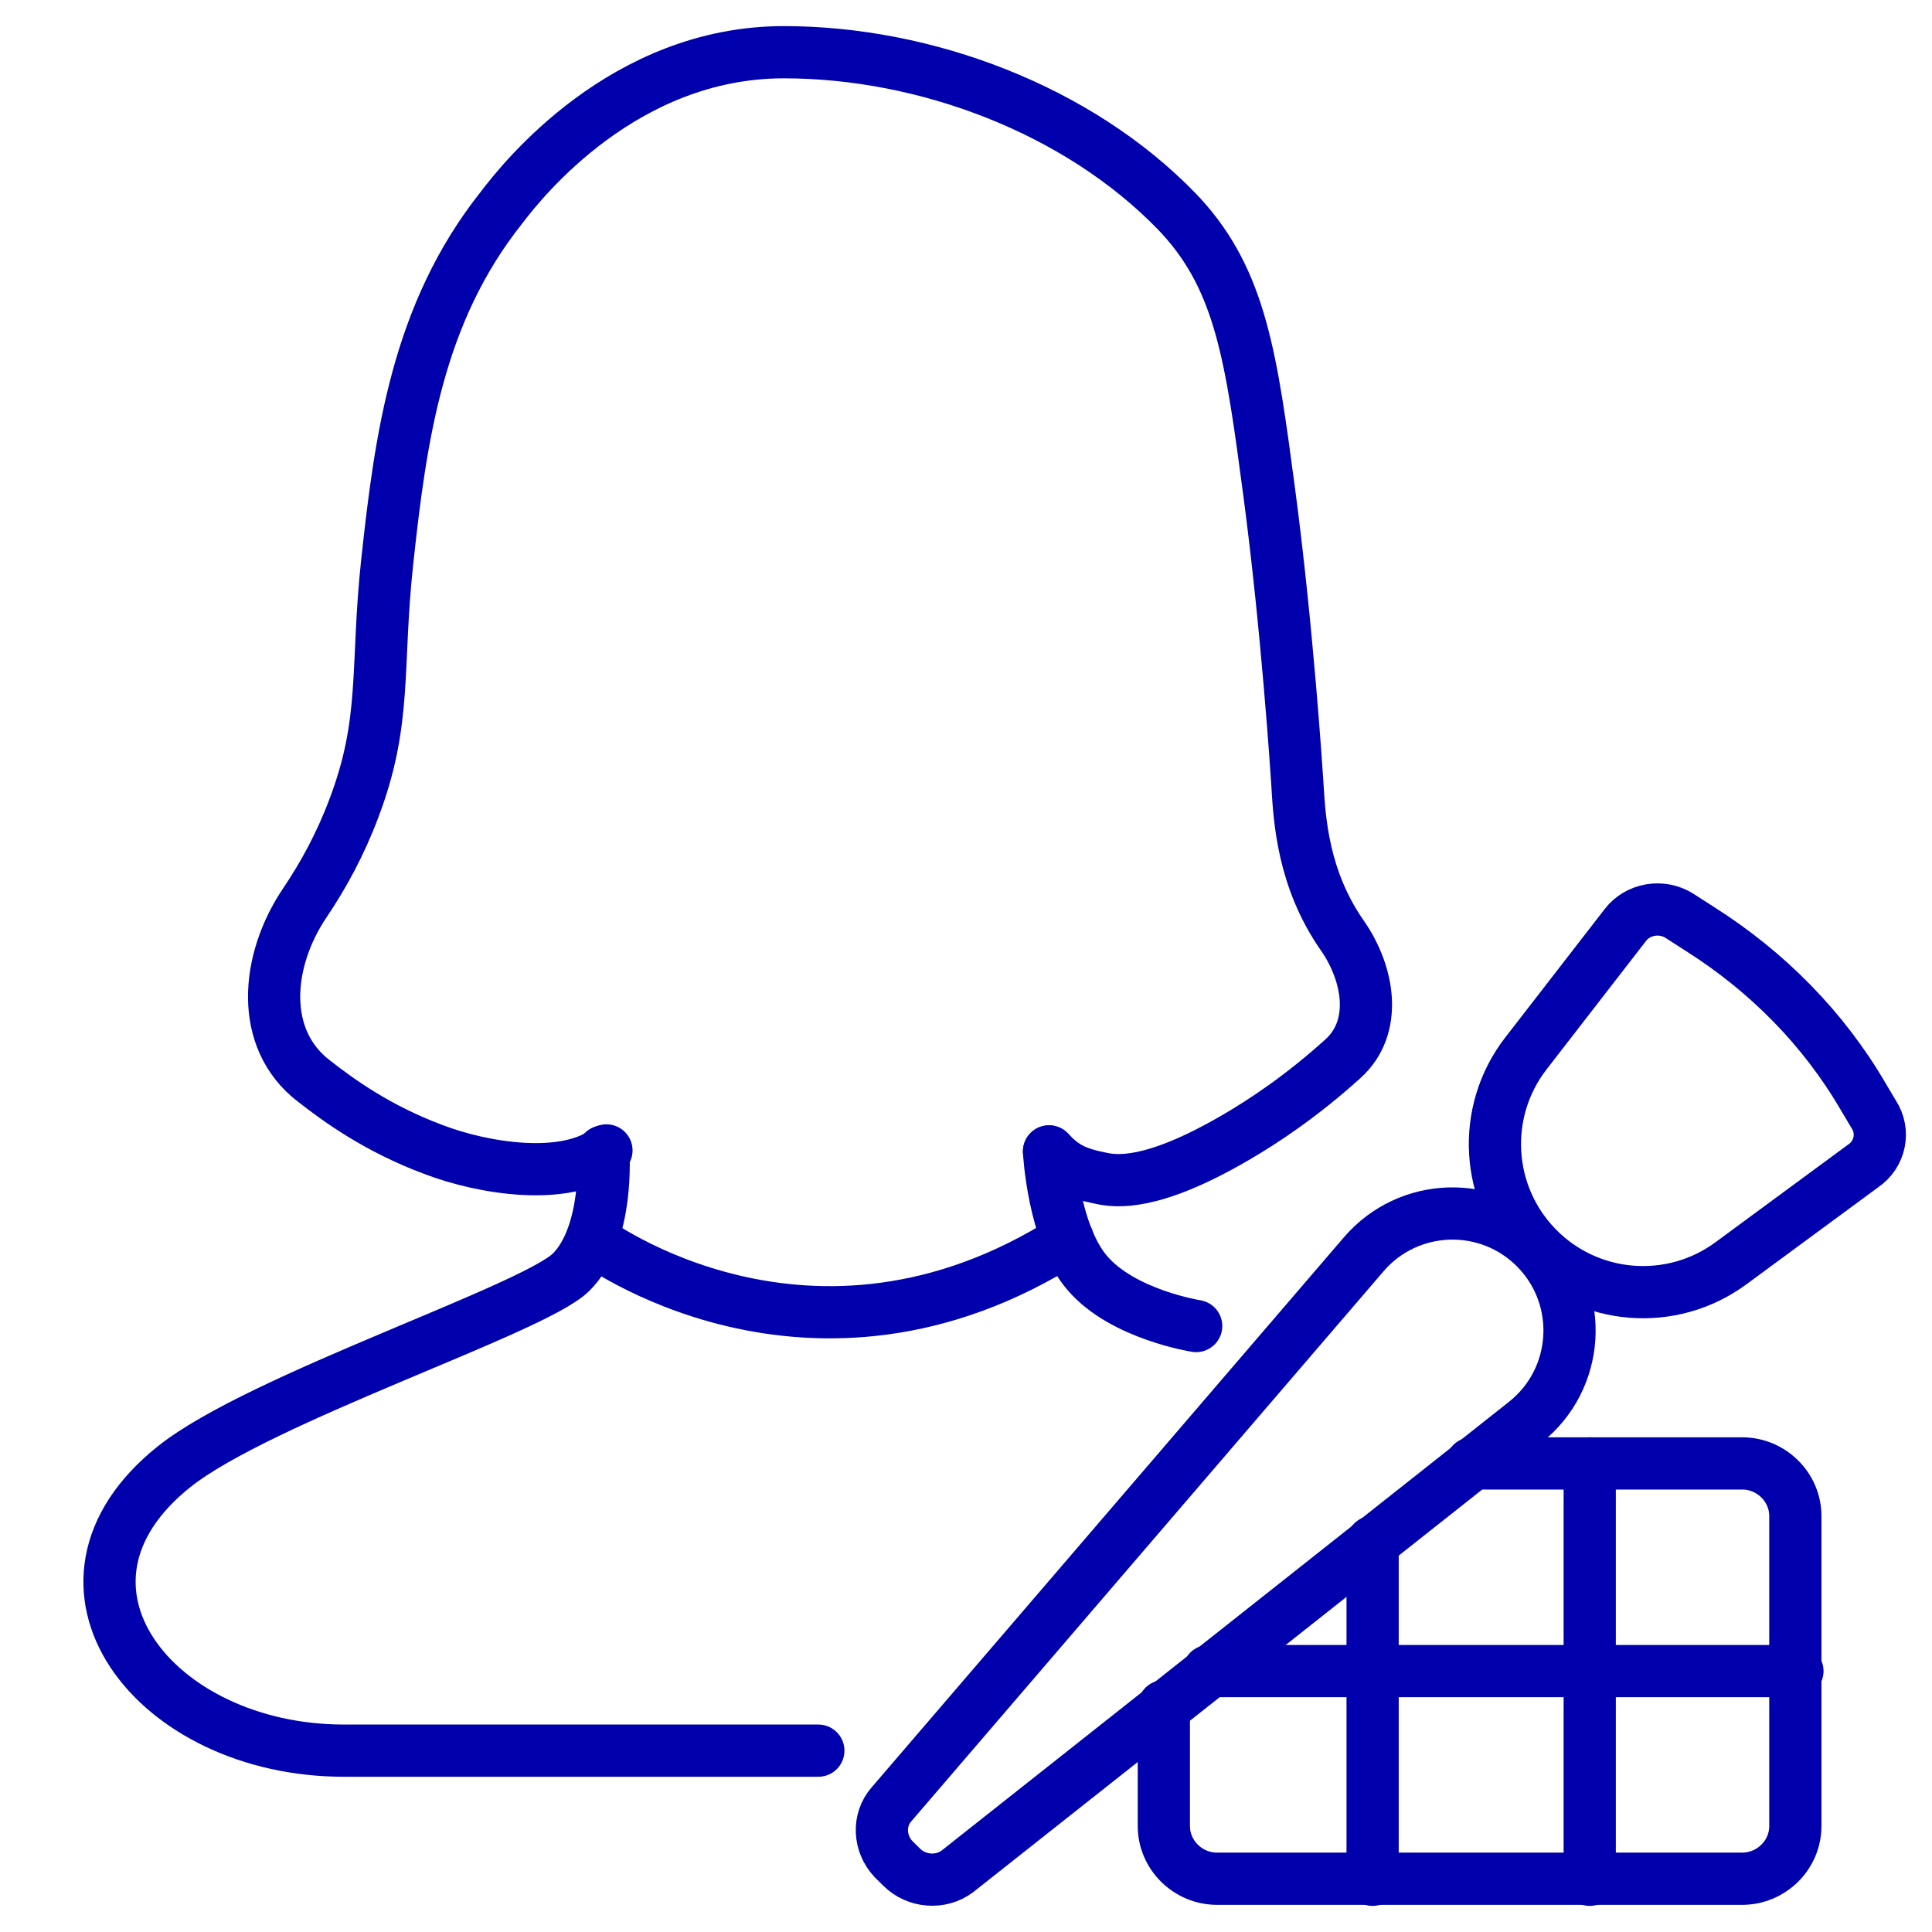 <svg width="37" height="37" viewBox="0 0 37 37" fill="none" xmlns="http://www.w3.org/2000/svg">
<path d="M20.09 22.051C20.369 22.348 20.589 22.467 21.089 22.566C21.369 22.625 22.049 22.724 23.648 21.794C24.202 21.473 24.93 20.989 25.72 20.275C26.388 19.672 26.221 18.654 25.707 17.916V17.916C24.954 16.838 24.888 15.702 24.848 15.046C24.848 15.034 24.847 15.023 24.846 15.011C24.831 14.772 24.651 12.019 24.307 9.428C23.968 6.876 23.768 5.392 22.628 4.146C22.599 4.113 22.569 4.082 22.538 4.05C20.649 2.1 17.727 1 15.012 1V1C11.954 1 10.014 3.434 9.595 3.988C7.996 6.006 7.676 8.36 7.416 10.754C7.196 12.792 7.416 13.801 6.776 15.483C6.519 16.168 6.19 16.769 5.838 17.29C5.092 18.395 4.956 19.898 6.016 20.706V20.706C6.496 21.082 7.236 21.616 8.295 22.012C9.275 22.388 10.834 22.625 11.614 22.032" stroke="#0000AC" stroke-miterlimit="10" stroke-linecap="round" stroke-linejoin="round"/>
<path d="M11.554 22.051C11.554 22.051 11.674 23.634 10.935 24.366C10.215 25.078 4.978 26.78 3.338 28.086V28.086C0.493 30.352 2.949 33.527 6.586 33.527H15.672" stroke="#0000AC" stroke-miterlimit="10" stroke-linecap="round" stroke-linejoin="round"/>
<path d="M20.09 22.051C20.09 22.051 20.17 23.634 20.829 24.386C21.509 25.177 22.908 25.395 22.908 25.395" stroke="#0000AC" stroke-miterlimit="10" stroke-linecap="round" stroke-linejoin="round"/>
<path d="M11.334 23.733C11.334 23.733 15.512 26.879 20.45 23.733" stroke="#0000AC" stroke-miterlimit="10" stroke-linecap="round" stroke-linejoin="round"/>
<path d="M17.272 35.762L17.112 35.604C16.832 35.307 16.812 34.852 17.072 34.556L26.117 24.021C26.972 23.025 28.496 22.974 29.416 23.911V23.911C30.35 24.862 30.253 26.413 29.207 27.24L18.331 35.842C18.011 36.079 17.552 36.039 17.272 35.762Z" stroke="#0000AC" stroke-miterlimit="10" stroke-linecap="round" stroke-linejoin="round"/>
<path d="M35.883 21.339L35.683 21.003C34.923 19.697 33.844 18.609 32.565 17.797L32.165 17.54C31.825 17.323 31.365 17.402 31.125 17.718L29.224 20.173C28.355 21.294 28.448 22.885 29.442 23.897V23.897C30.431 24.904 32.01 25.031 33.147 24.195L35.683 22.328C36.003 22.111 36.103 21.675 35.883 21.339Z" stroke="#0000AC" stroke-miterlimit="10" stroke-linecap="round" stroke-linejoin="round"/>
<path d="M28.186 28.026H33.364C33.923 28.026 34.383 28.481 34.383 29.035V34.971C34.383 35.525 33.923 35.98 33.364 35.98H23.309C22.749 35.98 22.289 35.525 22.289 34.971V32.676" stroke="#0000AC" stroke-miterlimit="10" stroke-linecap="round" stroke-linejoin="round"/>
<path d="M30.445 28.026V36" stroke="#0000AC" stroke-miterlimit="10" stroke-linecap="round" stroke-linejoin="round"/>
<path d="M26.287 36V32.003V29.53" stroke="#0000AC" stroke-miterlimit="10" stroke-linecap="round" stroke-linejoin="round"/>
<path d="M34.423 32.003H26.287H23.148" stroke="#0000AC" stroke-miterlimit="10" stroke-linecap="round" stroke-linejoin="round"/>
</svg>

